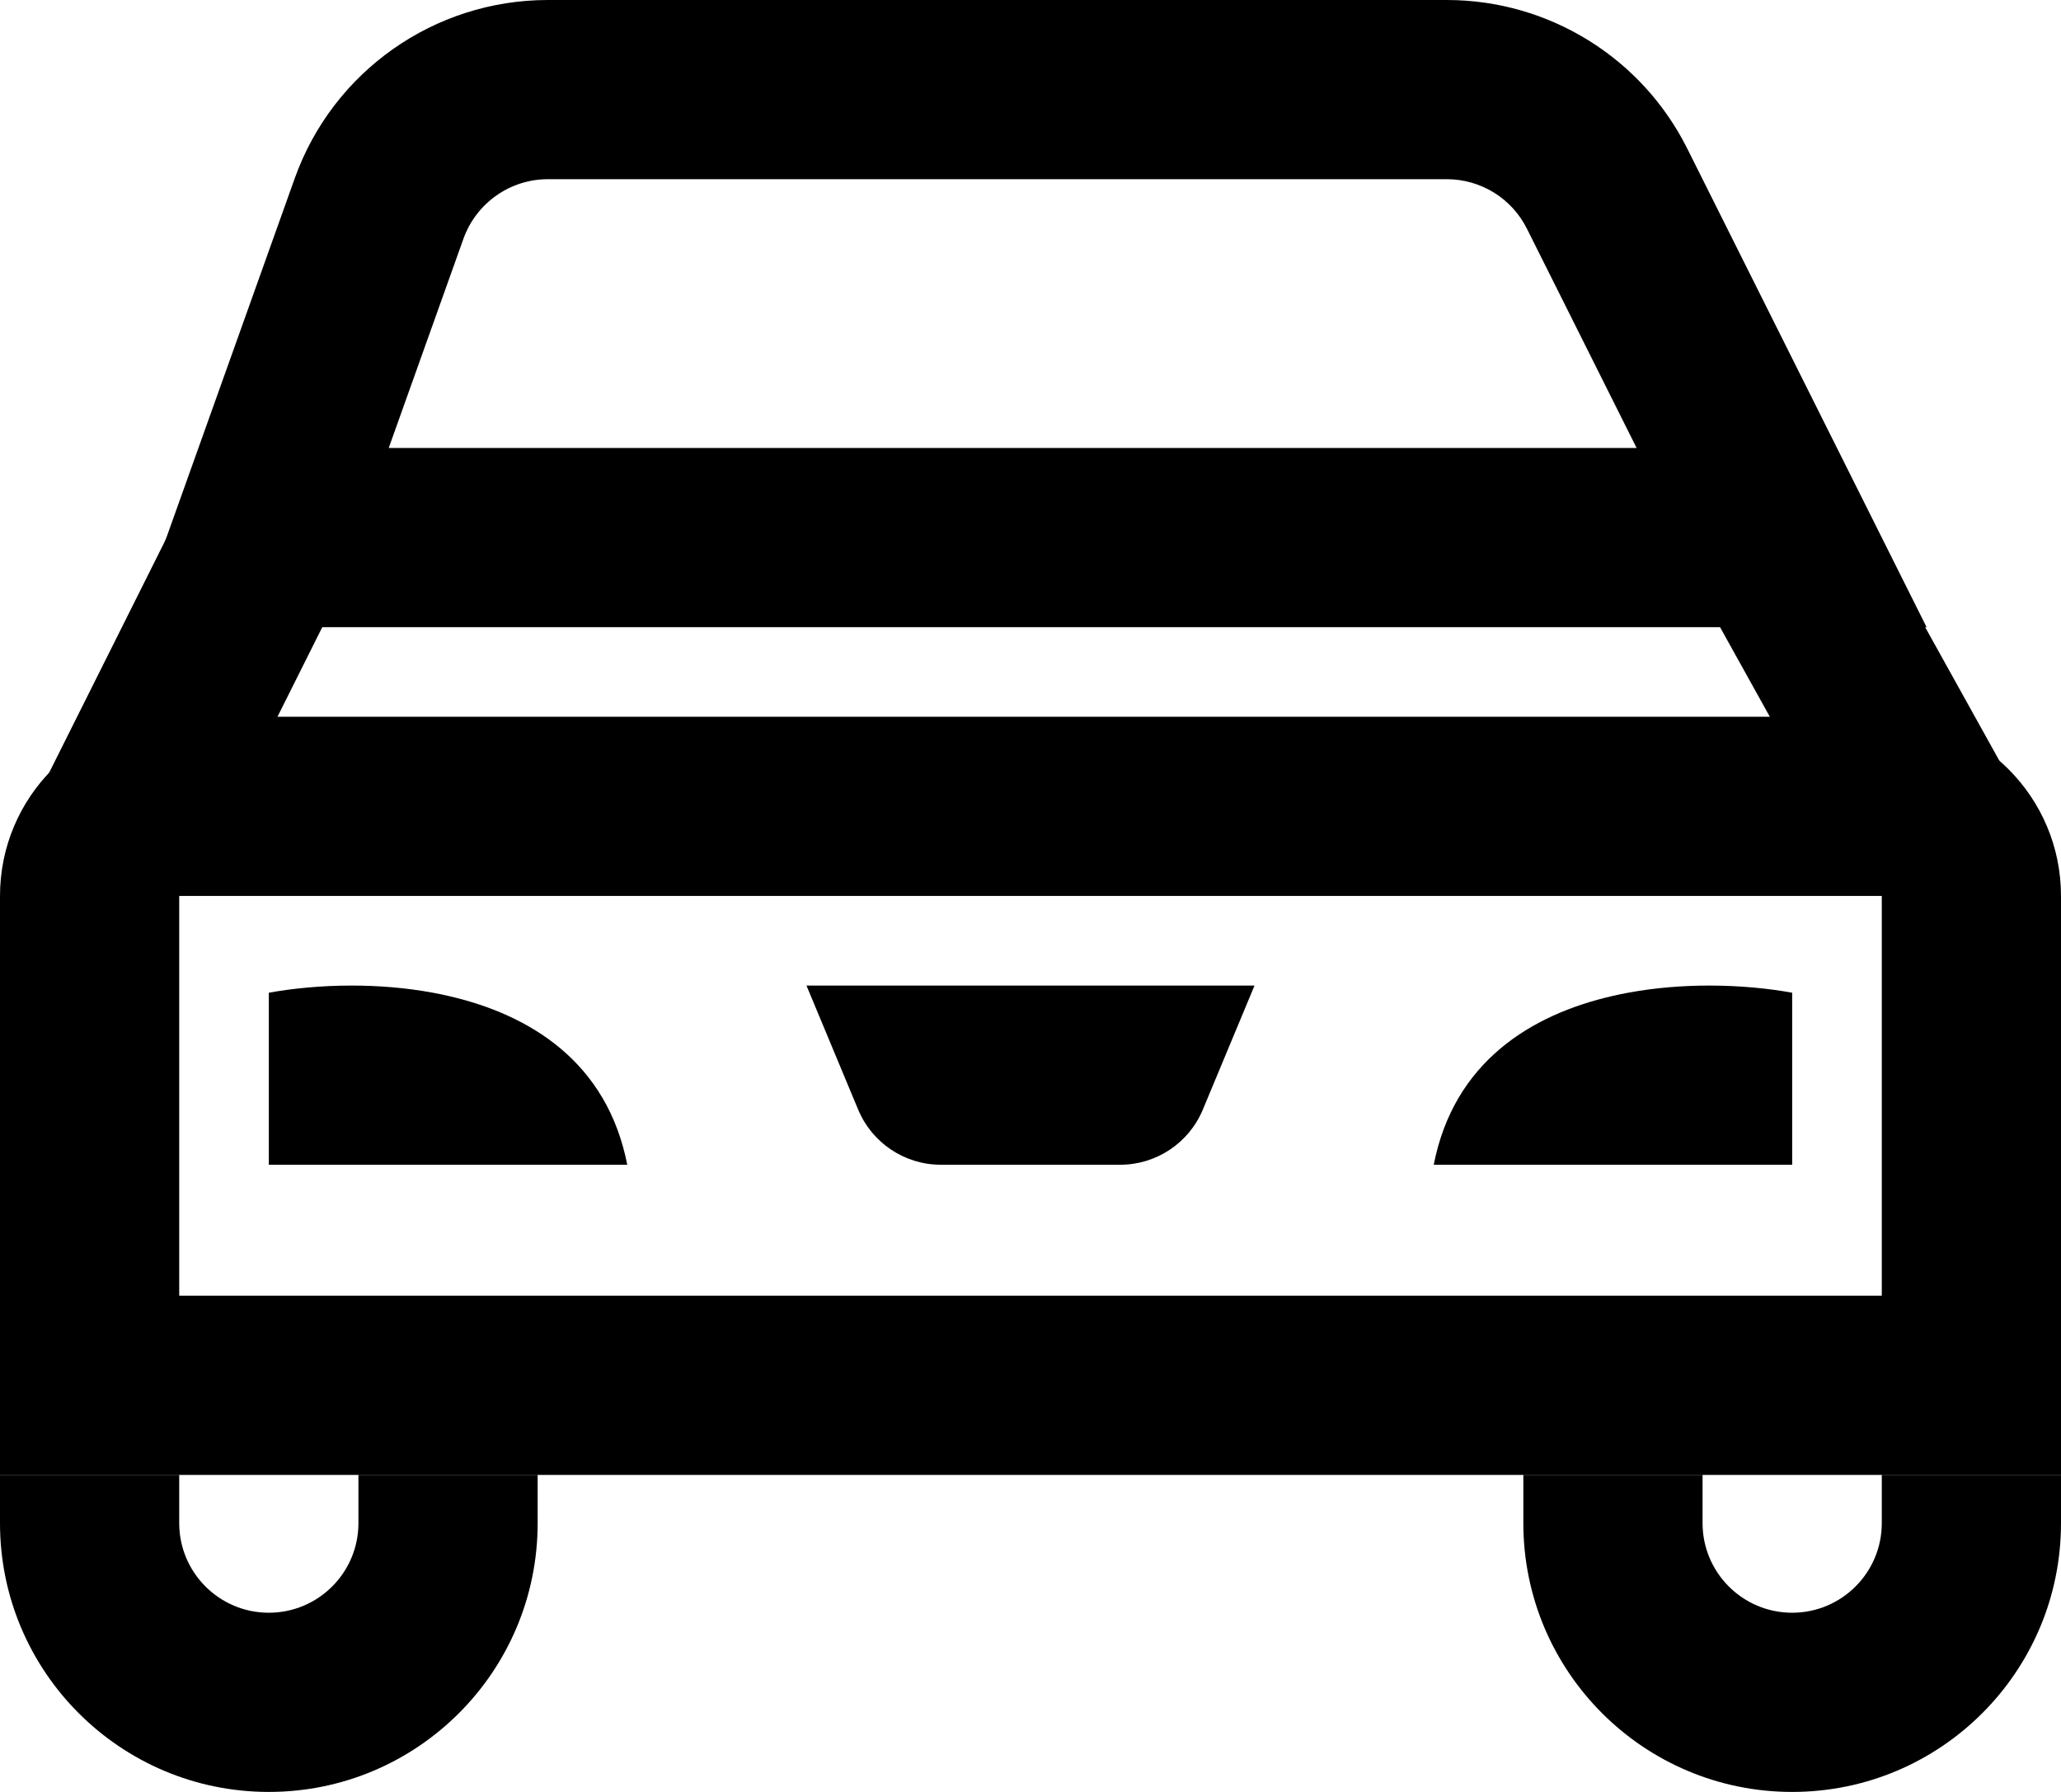 <svg viewBox="0 0 23 20" 
    xmlns="http://www.w3.org/2000/svg">
    <path fill-rule="evenodd" clip-rule="evenodd" d="M16.146 2H6.114C5.692 2 5.315 2.266 5.172 2.664L4.338 5H18.264L17.04 2.553C16.871 2.214 16.525 2 16.146 2ZM18.829 1.658C18.321 0.642 17.282 0 16.146 0H6.114C4.846 0 3.715 0.797 3.289 1.991L1.5 7H21.5L18.829 1.658Z" />
    <path fill-rule="evenodd" clip-rule="evenodd" d="M21 10H2V14.461H21V10ZM2 8C0.895 8 0 8.895 0 10V16.462H23V10C23 8.895 22.105 8 21 8H2Z" />
    <path fill-rule="evenodd" clip-rule="evenodd" d="M2 16.461V17C2 17.552 2.448 18 3 18C3.552 18 4 17.552 4 17V16.461H6V17C6 18.657 4.657 20 3 20C1.343 20 0 18.657 0 17V16.461H2Z" />
    <path fill-rule="evenodd" clip-rule="evenodd" d="M19 16.461V17C19 17.552 19.448 18 20 18C20.552 18 21 17.552 21 17V16.461H23V17C23 18.657 21.657 20 20 20C18.343 20 17 18.657 17 17V16.461H19Z" />
    <path fill-rule="evenodd" clip-rule="evenodd" d="M7 13C6.776 11.855 5.918 11.324 5 11.115C4.944 11.102 4.887 11.09 4.831 11.08C4.524 11.023 4.215 11 3.924 11C3.578 11 3.258 11.033 3 11.08V13H7Z" />
    <path fill-rule="evenodd" clip-rule="evenodd" d="M16 13C16.224 11.855 17.082 11.324 18 11.115C18.056 11.102 18.113 11.09 18.169 11.08C18.476 11.023 18.785 11 19.076 11C19.422 11 19.742 11.033 20 11.08V13H16Z" />
    <path fill-rule="evenodd" clip-rule="evenodd" d="M9 11L9.577 12.385C9.732 12.757 10.096 13 10.5 13H12.5C12.904 13 13.268 12.757 13.423 12.385L14 11H9Z" />
    <path fill-rule="evenodd" clip-rule="evenodd" d="M20.854 9.986L18.354 5.486L20.103 4.514L22.603 9.014L20.854 9.986ZM0.334 9.053L2.334 5.053L4.123 5.947L2.123 9.947L0.334 9.053Z" />
</svg>
